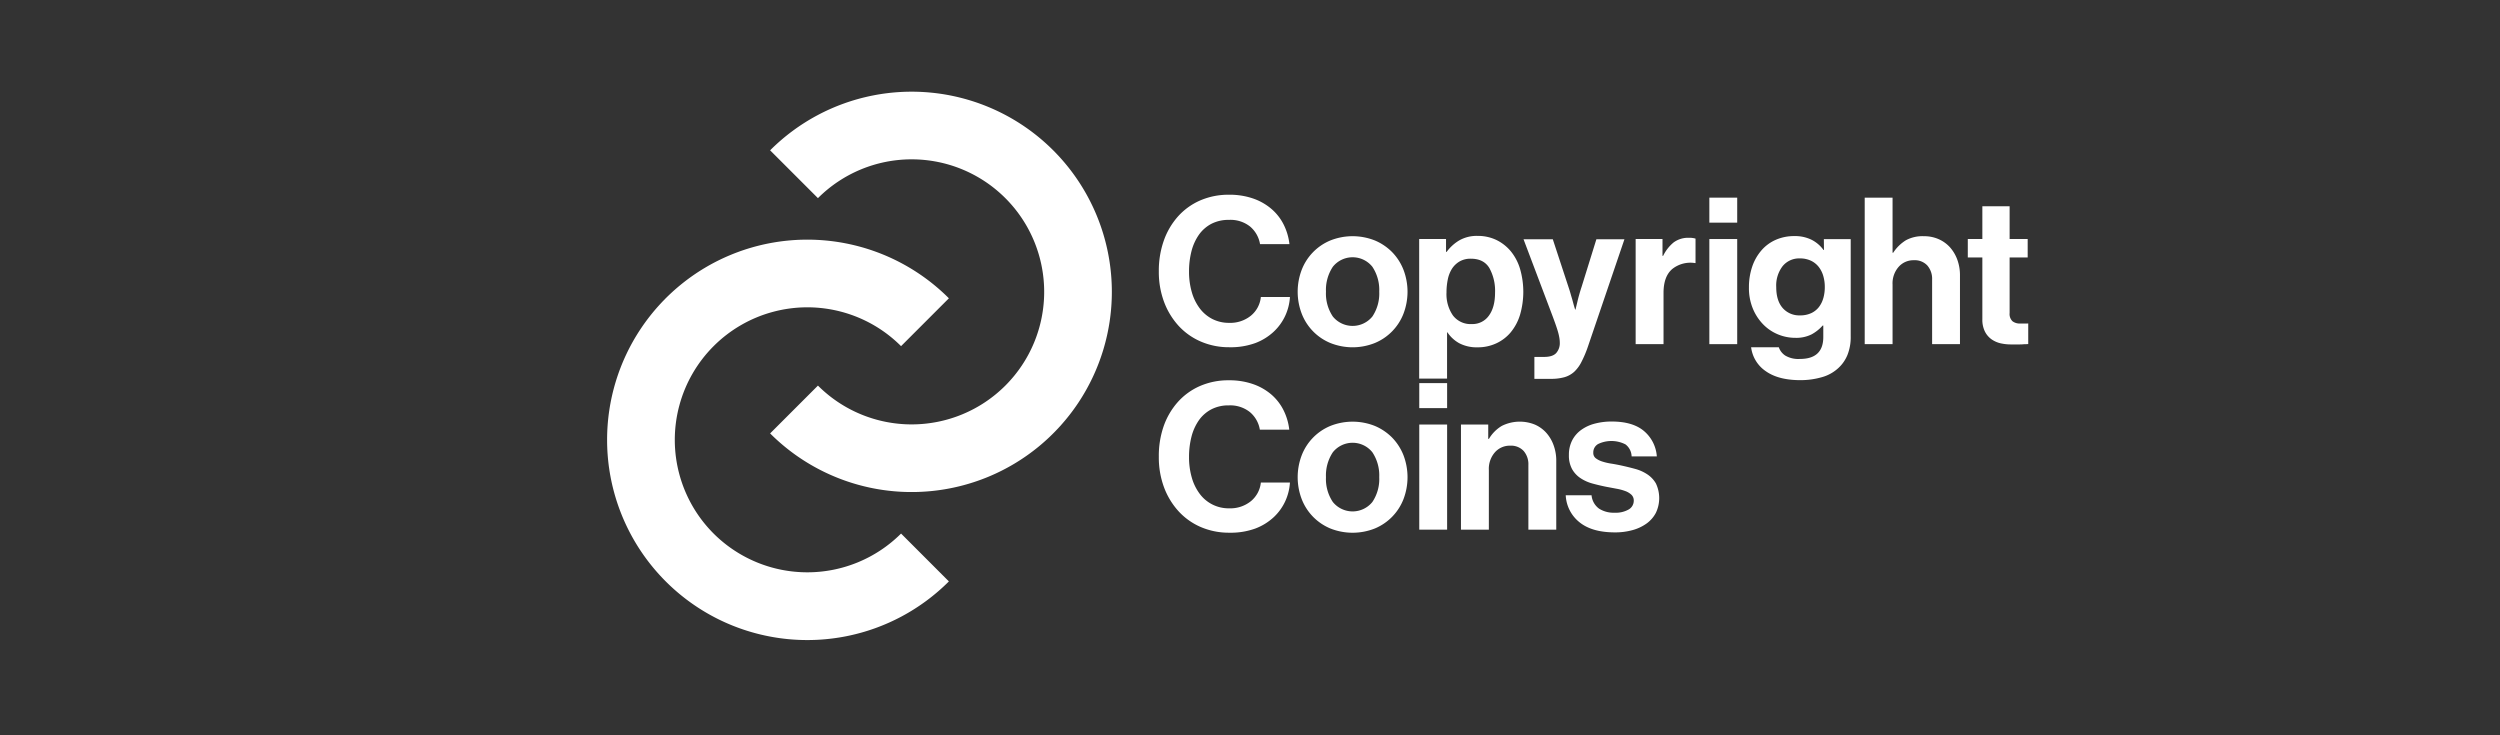 <svg id="Lager_1" data-name="Lager 1" xmlns="http://www.w3.org/2000/svg" viewBox="0 0 850 250"><rect x="0" y="0" width="850" height="250" fill="#333333" stroke="none"/><defs><style>.cls-1{fill:#fff;}</style></defs><path class="cls-1" d="M425.27,107.36a11.14,11.14,0,0,1-7.35,2.41,12.39,12.39,0,0,1-5.68-1.29,12.54,12.54,0,0,1-4.32-3.63,16.8,16.8,0,0,1-2.71-5.53,24.87,24.87,0,0,1-.94-7,27.64,27.64,0,0,1,.83-6.9,17.22,17.22,0,0,1,2.51-5.57,12.1,12.1,0,0,1,4.22-3.73,12.65,12.65,0,0,1,6-1.36A10.73,10.73,0,0,1,425,77a9.9,9.9,0,0,1,3.41,6h10a19.75,19.75,0,0,0-1.95-6.62,17.12,17.12,0,0,0-4.14-5.32,19.24,19.24,0,0,0-6.24-3.56,24.37,24.37,0,0,0-8.22-1.29,24.06,24.06,0,0,0-9.93,2,21.8,21.8,0,0,0-7.52,5.5A24.7,24.7,0,0,0,395.63,82,30.74,30.74,0,0,0,394,92.28a29.11,29.11,0,0,0,1.77,10.34,25.06,25.06,0,0,0,4.95,8.16,22.09,22.09,0,0,0,7.59,5.36,24,24,0,0,0,9.65,1.92,24.45,24.45,0,0,0,8.88-1.43,18.94,18.94,0,0,0,6.24-3.87,17.41,17.41,0,0,0,3.9-5.4,17.75,17.75,0,0,0,1.6-6.37h-9.89A9.41,9.41,0,0,1,425.27,107.36Z"/><path class="cls-1" d="M473.37,85.77a18,18,0,0,0-5.89-4,20.48,20.48,0,0,0-15.19,0,17.73,17.73,0,0,0-9.72,10,20.92,20.92,0,0,0,0,14.84,17.67,17.67,0,0,0,9.72,10,20.36,20.36,0,0,0,15.19,0,17.67,17.67,0,0,0,9.72-10,20.92,20.92,0,0,0,0-14.84A18,18,0,0,0,473.37,85.77Zm-6.76,21.84a8.67,8.67,0,0,1-13.45,0,14,14,0,0,1-2.33-8.43,14.2,14.2,0,0,1,2.33-8.47,8.6,8.6,0,0,1,13.45,0,14.2,14.2,0,0,1,2.33,8.47A14,14,0,0,1,466.61,107.61Z"/><path class="cls-1" d="M508.75,116.73a14.06,14.06,0,0,0,4.91-3.76,17.21,17.21,0,0,0,3.17-6,28,28,0,0,0,0-15.5,17.13,17.13,0,0,0-3.13-6,14.75,14.75,0,0,0-4.91-3.87,14.46,14.46,0,0,0-6.41-1.39,11.9,11.9,0,0,0-6.24,1.53,14.52,14.52,0,0,0-4.28,3.9h-.21V81.27h-9.13v47.45H492V113h.13a11.52,11.52,0,0,0,4,3.69,12.75,12.75,0,0,0,6.27,1.4A14.81,14.81,0,0,0,508.75,116.73ZM494,107.26a12.72,12.72,0,0,1-2.19-7.81,21.7,21.7,0,0,1,.45-4.49,10.76,10.76,0,0,1,1.46-3.66,7.68,7.68,0,0,1,2.58-2.43,7.42,7.42,0,0,1,3.8-.91q4.38,0,6.3,3.2a16,16,0,0,1,1.92,8.29c0,3.4-.71,6-2.13,7.91a6.81,6.81,0,0,1-5.75,2.82A7.54,7.54,0,0,1,494,107.26Z"/><path class="cls-1" d="M537.72,123a37.19,37.19,0,0,0,2.12-5l12.47-36.65h-9.54l-5,16.1c-.28.83-.54,1.7-.8,2.61s-.48,1.75-.66,2.54-.44,1.77-.63,2.65h-.14c-.28-.88-.53-1.77-.76-2.65s-.48-1.64-.73-2.54-.53-1.78-.81-2.61l-5.29-16.1H518l9.61,25.43c.51,1.35.94,2.52,1.29,3.52s.63,1.87.84,2.61.35,1.41.45,2a10.34,10.34,0,0,1,.14,1.56,5.08,5.08,0,0,1-1.22,3.56q-1.22,1.32-4.08,1.32h-3.34v7.46h5.57a16.88,16.88,0,0,0,4.64-.56,8.43,8.43,0,0,0,3.34-1.85A11.93,11.93,0,0,0,537.72,123Z"/><path class="cls-1" d="M569.08,82.39A13.45,13.45,0,0,0,565.46,87h-.21V81.27h-9.13V117h9.48V99.59c0-3.76,1-6.47,3-8.15a9.89,9.89,0,0,1,7.67-2h.21V81.13a7.08,7.08,0,0,0-2.23-.28A8.33,8.33,0,0,0,569.08,82.39Z"/><rect class="cls-1" x="581.18" y="67.2" width="9.47" height="8.5"/><rect class="cls-1" x="581.18" y="81.27" width="9.47" height="35.74"/><path class="cls-1" d="M620.15,85H620a11.32,11.32,0,0,0-4.07-3.48,12.67,12.67,0,0,0-5.82-1.25,15.47,15.47,0,0,0-6.24,1.22A13.78,13.78,0,0,0,599,85a16.61,16.61,0,0,0-3.21,5.54,21.64,21.64,0,0,0-1.15,7.21A18.21,18.21,0,0,0,596,105a16.9,16.9,0,0,0,3.56,5.37,15,15,0,0,0,5,3.34,15.21,15.21,0,0,0,5.82,1.15,11.53,11.53,0,0,0,5.57-1.18,13.9,13.9,0,0,0,3.76-3h.21v3.9q0,7.46-7.94,7.46a8.76,8.76,0,0,1-5-1.15,5.61,5.61,0,0,1-2.19-2.82h-9.41a11.55,11.55,0,0,0,5.05,8.18q4.29,3,11.67,3a26,26,0,0,0,7.31-1,13.51,13.51,0,0,0,5.58-3.07,12.32,12.32,0,0,0,3.13-4.46,16.35,16.35,0,0,0,1.12-6.41v-33h-9.13Zm-.21,16.31a8.91,8.91,0,0,1-1.49,3.06,7.13,7.13,0,0,1-2.62,2.09,8.81,8.81,0,0,1-3.83.77,7.46,7.46,0,0,1-5.89-2.51q-2.19-2.5-2.19-7.11a10.77,10.77,0,0,1,2.19-7.14,7.24,7.24,0,0,1,5.82-2.61,8.64,8.64,0,0,1,3.76.77,7.3,7.3,0,0,1,2.65,2.09,9,9,0,0,1,1.57,3.1,13,13,0,0,1,.52,3.72A13.75,13.75,0,0,1,619.94,101.34Z"/><path class="cls-1" d="M663,84.09a11.41,11.41,0,0,0-3.87-2.78,12.15,12.15,0,0,0-5-1A11.82,11.82,0,0,0,648,81.69a13.91,13.91,0,0,0-4.32,4.25h-.21V67.2H634V117h9.47V96.74a8.49,8.49,0,0,1,2.06-6,6.69,6.69,0,0,1,5.19-2.26,5.8,5.8,0,0,1,4.59,1.81,6.89,6.89,0,0,1,1.61,4.74V117h9.47V93.67a15.34,15.34,0,0,0-.9-5.36A13.07,13.07,0,0,0,663,84.09Z"/><path class="cls-1" d="M688.66,110h-1.81a4.06,4.06,0,0,1-2.58-.76,3.37,3.37,0,0,1-1-2.79V87.54h6.14V81.27h-6.14V70.12H674V81.27h-4.95v6.27H674v21a9,9,0,0,0,.87,4.18,7.18,7.18,0,0,0,2.26,2.65,8.81,8.81,0,0,0,3.1,1.36,16.07,16.07,0,0,0,3.45.38h2.51c.74,0,1.37,0,1.88-.07a14.32,14.32,0,0,0,1.53-.07v-7A6.33,6.33,0,0,1,688.66,110Z"/><path class="cls-1" d="M425.27,170.43a11.13,11.13,0,0,1-7.35,2.4,12.2,12.2,0,0,1-10-4.91,16.85,16.85,0,0,1-2.71-5.54,24.77,24.77,0,0,1-.94-7,27.51,27.51,0,0,1,.83-6.89,17.18,17.18,0,0,1,2.51-5.58,12.07,12.07,0,0,1,4.22-3.72,12.53,12.53,0,0,1,6-1.36,10.73,10.73,0,0,1,7.11,2.26,9.9,9.9,0,0,1,3.41,6h10a19.68,19.68,0,0,0-1.95-6.62,17.16,17.16,0,0,0-4.14-5.33,19.22,19.22,0,0,0-6.24-3.55,24.37,24.37,0,0,0-8.22-1.29,24.05,24.05,0,0,0-9.93,2,21.82,21.82,0,0,0-7.52,5.51,24.6,24.6,0,0,0-4.77,8.29A30.73,30.73,0,0,0,394,155.34a29.13,29.13,0,0,0,1.77,10.35,25,25,0,0,0,4.95,8.15,22.11,22.11,0,0,0,7.59,5.37,24.16,24.16,0,0,0,9.65,1.91,24.45,24.45,0,0,0,8.88-1.43,19.08,19.08,0,0,0,6.24-3.86,17.41,17.41,0,0,0,3.9-5.4,17.8,17.8,0,0,0,1.6-6.38h-9.89A9.43,9.43,0,0,1,425.27,170.43Z"/><path class="cls-1" d="M473.37,148.83a18.26,18.26,0,0,0-5.89-4,20.48,20.48,0,0,0-15.19,0,17.73,17.73,0,0,0-9.72,10,20.92,20.92,0,0,0,0,14.84,17.73,17.73,0,0,0,9.72,10,20.48,20.48,0,0,0,15.19,0,17.73,17.73,0,0,0,9.72-10,20.92,20.92,0,0,0,0-14.84A18.13,18.13,0,0,0,473.37,148.83Zm-6.76,21.84a8.65,8.65,0,0,1-13.45,0,14,14,0,0,1-2.33-8.43,14.19,14.19,0,0,1,2.33-8.46,8.6,8.6,0,0,1,13.45,0,14.19,14.19,0,0,1,2.33,8.46A14,14,0,0,1,466.61,170.67Z"/><rect class="cls-1" x="482.55" y="144.34" width="9.47" height="35.74"/><rect class="cls-1" x="482.55" y="130.26" width="9.47" height="8.5"/><path class="cls-1" d="M525.74,147.16a11.3,11.3,0,0,0-3.86-2.79,13.63,13.63,0,0,0-11.29.45,12.61,12.61,0,0,0-4.35,4.39H506v-4.87h-9.27v35.74h9.48V159.8a8.51,8.51,0,0,1,2.05-6,6.71,6.71,0,0,1,5.19-2.27,5.84,5.84,0,0,1,4.6,1.81,6.89,6.89,0,0,1,1.6,4.74v22h9.48V156.74a15.21,15.21,0,0,0-.91-5.37A12.84,12.84,0,0,0,525.74,147.16Z"/><path class="cls-1" d="M560.12,161.3a14,14,0,0,0-4.08-1.85c-1.51-.41-3-.78-4.49-1.11-1.26-.28-2.48-.51-3.66-.7a19.19,19.19,0,0,1-3.14-.73,7.23,7.23,0,0,1-2.19-1.11,2.22,2.22,0,0,1-.84-1.85,3.26,3.26,0,0,1,1.67-3,10.5,10.5,0,0,1,9.27.14,5.32,5.32,0,0,1,2.09,4.08h8.57a12.42,12.42,0,0,0-4.39-8.64q-3.82-3.21-10.94-3.21a22.11,22.11,0,0,0-5.71.7,13.76,13.76,0,0,0-4.63,2.12,10.08,10.08,0,0,0-3.1,3.56,10.63,10.63,0,0,0-1.12,5,9.53,9.53,0,0,0,1.08,4.8,9,9,0,0,0,2.86,3.07,13.9,13.9,0,0,0,4,1.81c1.51.42,3.08.79,4.7,1.12l3.52.66a17.06,17.06,0,0,1,3,.8,6.18,6.18,0,0,1,2.09,1.25,2.69,2.69,0,0,1,.8,2,3.42,3.42,0,0,1-1.71,3,8.87,8.87,0,0,1-4.84,1.11,9.17,9.17,0,0,1-5.26-1.39,6.31,6.31,0,0,1-2.54-4.53h-8.78a12.43,12.43,0,0,0,4.67,9.16q4.25,3.45,12.05,3.45a21.85,21.85,0,0,0,6.09-.8,14.9,14.9,0,0,0,4.74-2.26,10.46,10.46,0,0,0,3.1-3.59,11.62,11.62,0,0,0,0-10A9.22,9.22,0,0,0,560.12,161.3Z"/><path class="cls-1" d="M261.84,51.11,278.1,67.37a45.06,45.06,0,1,1,0,63.73l-16.26,16.26a68.06,68.06,0,1,0,0-96.25Z"/><path class="cls-1" d="M242.63,181.41a45.06,45.06,0,0,1,63.73-63.72l16.26-16.27a68.07,68.07,0,1,0,0,96.26l-16.26-16.27A45.12,45.12,0,0,1,242.63,181.41Z"/></svg>